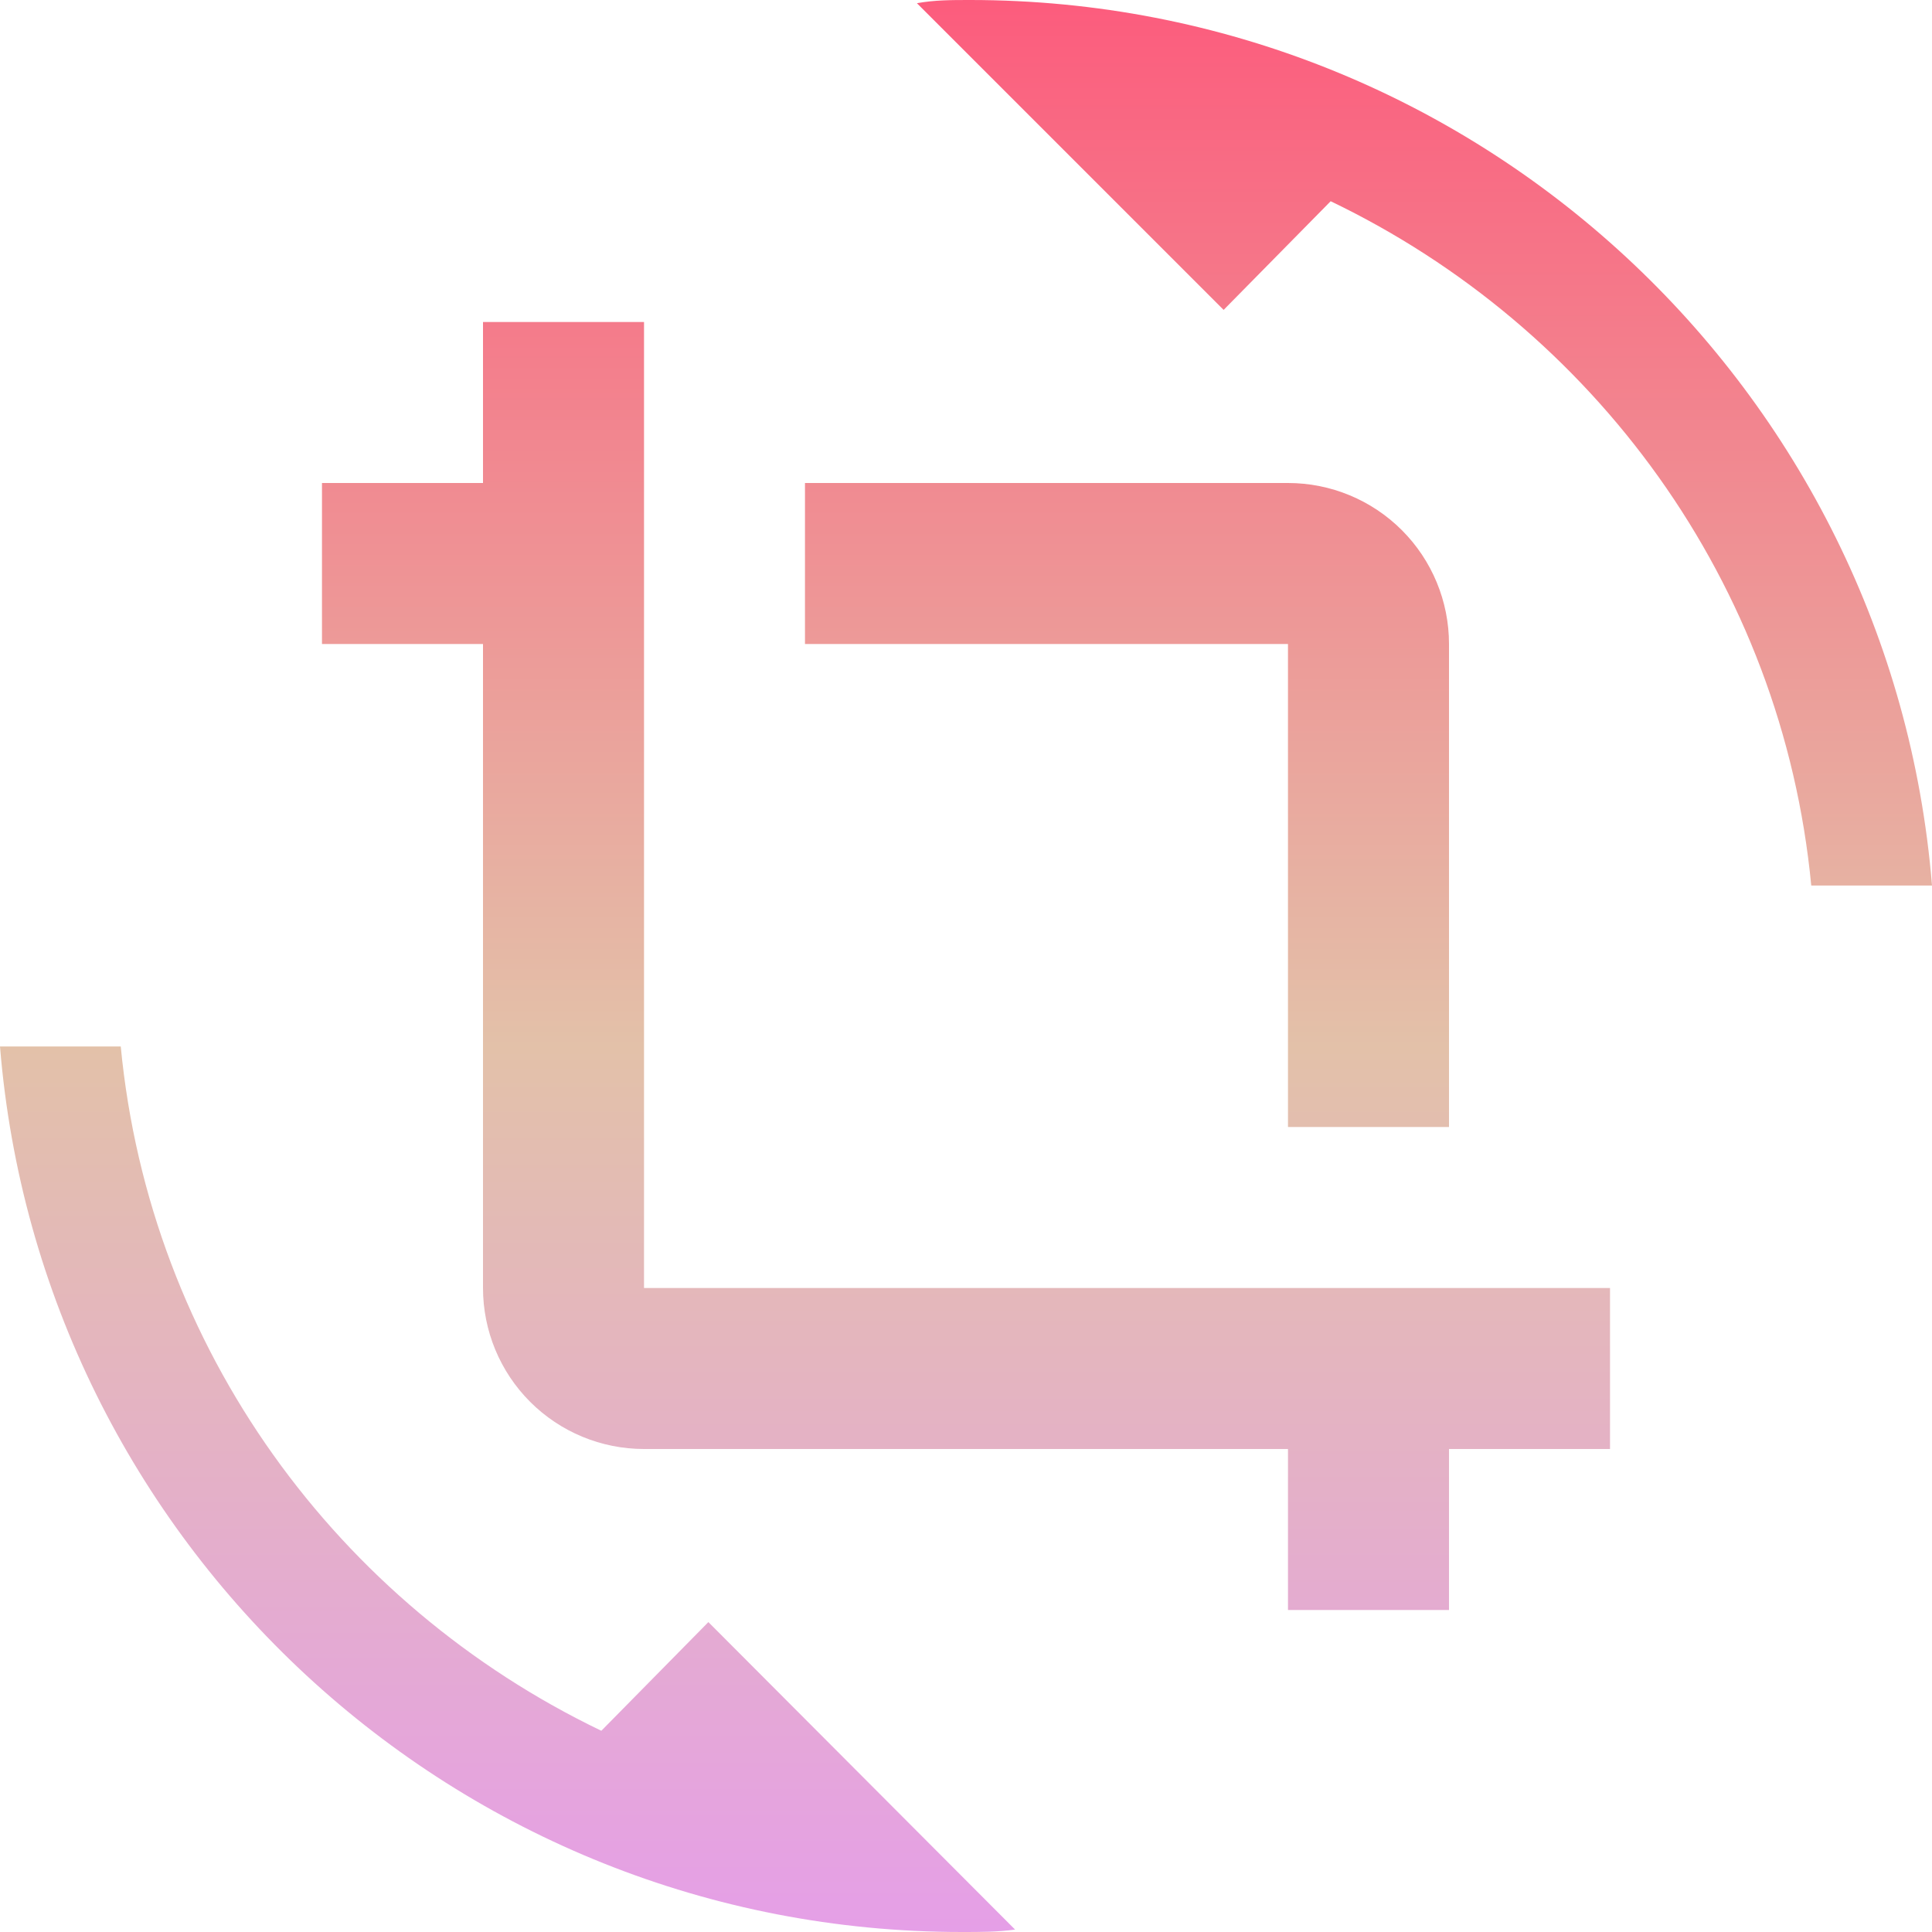 <svg width="32" height="32" viewBox="0 0 32 32" fill="none" xmlns="http://www.w3.org/2000/svg">
<path d="M9.96 28.667C5.6 26.573 2.48 22.347 2 17.333H0C0.667 25.547 7.547 32 15.933 32C16.24 32 16.52 32 16.813 31.96L11.733 26.867L9.96 28.667ZM16.067 0C15.76 0 15.48 0 15.187 0.053L20.267 5.133L22.04 3.333C26.4 5.427 29.52 9.653 30 14.667H32C31.333 6.453 24.453 0 16.067 0ZM21.333 18.667H24V10.667C24 9.959 23.719 9.281 23.219 8.781C22.719 8.281 22.041 8 21.333 8H13.333V10.667H21.333V18.667ZM10.667 21.333V5.333H8V8H5.333V10.667H8V21.333C8 22.041 8.281 22.719 8.781 23.219C9.281 23.719 9.959 24 10.667 24H21.333V26.667H24V24H26.667V21.333H10.667Z" fill="url(#paint0_linear)"/>
<defs>
<linearGradient id="paint0_linear" x1="16" y1="0" x2="16" y2="32" gradientUnits="userSpaceOnUse">
<stop stop-color="#FC5C7D"/>
<stop offset="0.542" stop-color="#E3C1A9"/>
<stop offset="1" stop-color="#E59FE7"/>
</linearGradient>
</defs>
</svg>
